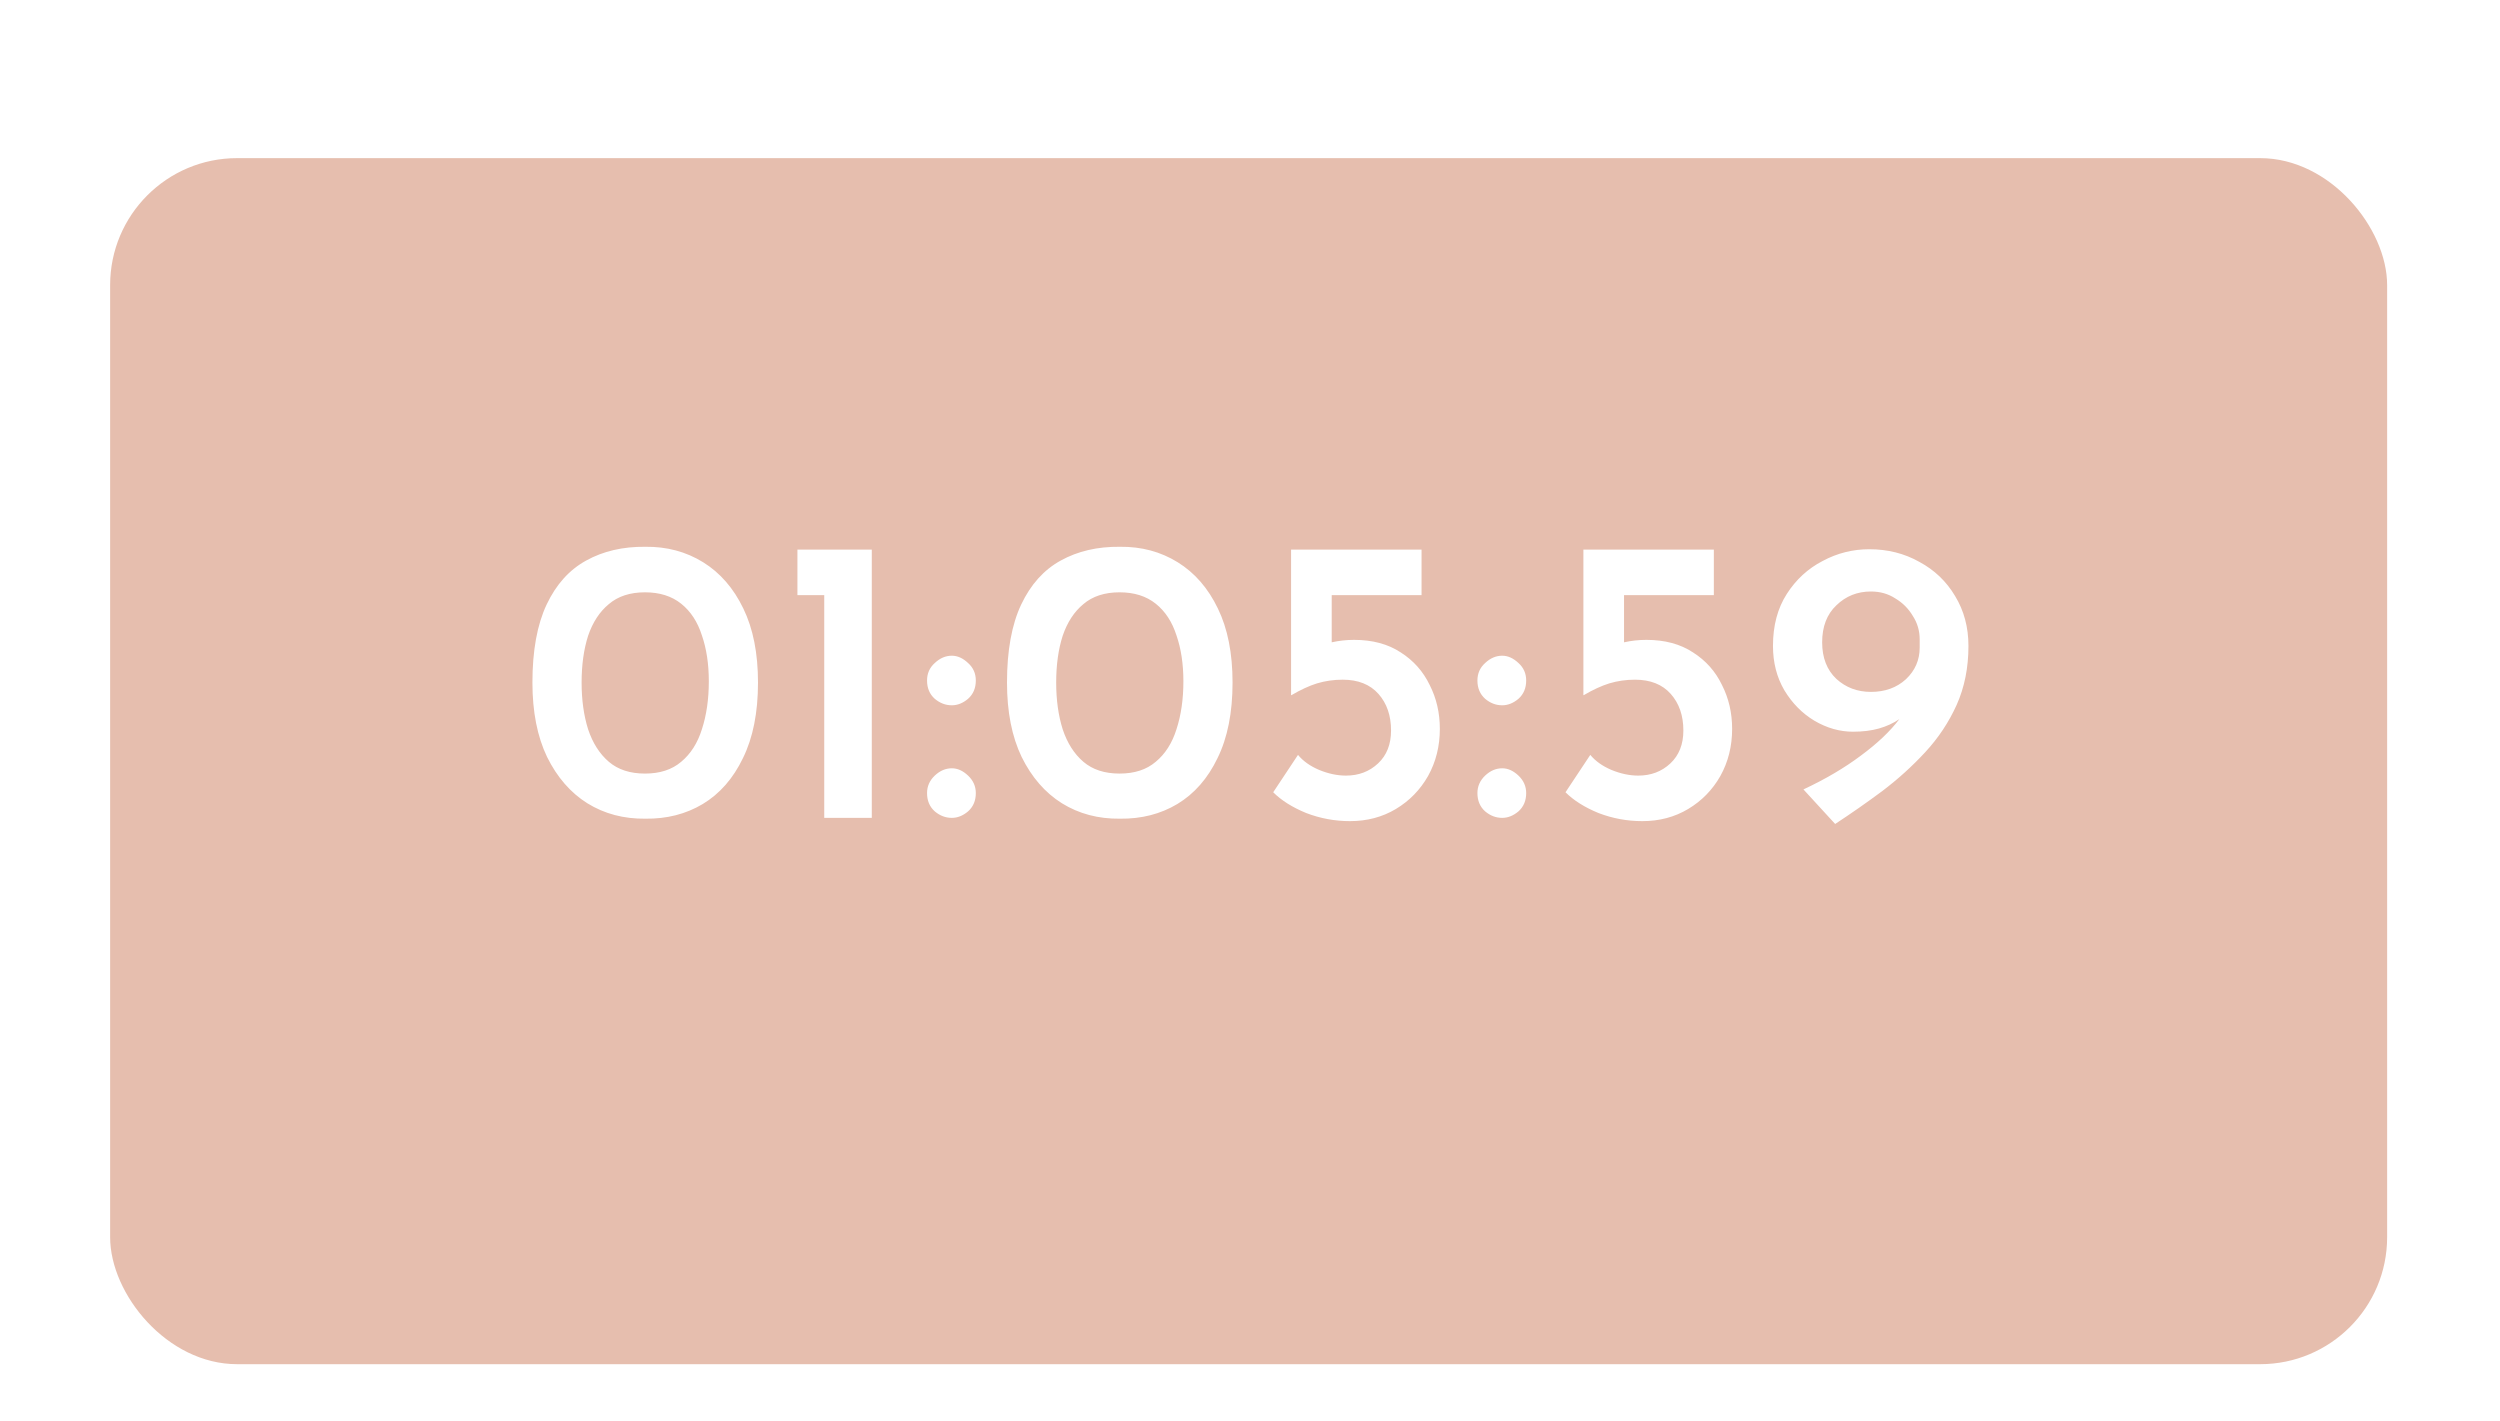 <svg width="95" height="54" viewBox="0 0 95 54" fill="none" xmlns="http://www.w3.org/2000/svg">
<g filter="url(#filter0_d)">
<path d="M34.968 27.11C34.144 27.12 33.408 26.925 32.759 26.523C32.121 26.122 31.611 25.535 31.23 24.763C30.86 23.991 30.674 23.049 30.674 21.937C30.674 20.722 30.855 19.733 31.215 18.971C31.575 18.209 32.075 17.654 32.713 17.303C33.362 16.943 34.113 16.768 34.968 16.778C35.781 16.768 36.512 16.964 37.161 17.365C37.809 17.767 38.319 18.354 38.69 19.126C39.06 19.888 39.246 20.825 39.246 21.937C39.246 23.079 39.055 24.037 38.674 24.809C38.304 25.581 37.794 26.163 37.145 26.554C36.507 26.935 35.781 27.12 34.968 27.11ZM34.952 25.396C35.519 25.396 35.977 25.247 36.327 24.948C36.687 24.649 36.95 24.238 37.114 23.713C37.289 23.177 37.377 22.57 37.377 21.89C37.377 21.231 37.289 20.65 37.114 20.145C36.95 19.63 36.687 19.229 36.327 18.941C35.966 18.652 35.508 18.508 34.952 18.508C34.386 18.508 33.928 18.657 33.578 18.956C33.228 19.244 32.965 19.646 32.79 20.16C32.625 20.675 32.543 21.267 32.543 21.937C32.543 22.596 32.625 23.188 32.79 23.713C32.965 24.238 33.228 24.649 33.578 24.948C33.928 25.247 34.386 25.396 34.952 25.396ZM40.744 16.886H43.57V27.079H41.763V18.616H40.744V16.886ZM45.67 21.859C45.67 21.592 45.767 21.37 45.963 21.195C46.159 21.01 46.375 20.917 46.612 20.917C46.828 20.917 47.034 21.01 47.23 21.195C47.425 21.37 47.523 21.592 47.523 21.859C47.523 22.148 47.425 22.379 47.23 22.554C47.034 22.719 46.828 22.801 46.612 22.801C46.375 22.801 46.159 22.719 45.963 22.554C45.767 22.379 45.67 22.148 45.67 21.859ZM45.67 26.137C45.67 25.88 45.767 25.659 45.963 25.473C46.159 25.288 46.375 25.195 46.612 25.195C46.828 25.195 47.034 25.288 47.23 25.473C47.425 25.659 47.523 25.88 47.523 26.137C47.523 26.426 47.425 26.657 47.23 26.832C47.034 26.997 46.828 27.079 46.612 27.079C46.375 27.079 46.159 26.997 45.963 26.832C45.767 26.657 45.67 26.426 45.67 26.137ZM51.936 27.203C51.359 27.203 50.803 27.1 50.268 26.894C49.743 26.678 49.326 26.415 49.017 26.106L49.959 24.686C50.155 24.922 50.422 25.113 50.762 25.257C51.112 25.401 51.452 25.473 51.781 25.473C52.265 25.473 52.672 25.319 53.001 25.01C53.331 24.701 53.496 24.284 53.496 23.759C53.496 23.193 53.336 22.729 53.017 22.369C52.698 22.009 52.245 21.828 51.658 21.828C51.318 21.828 50.994 21.875 50.685 21.967C50.386 22.06 50.062 22.209 49.712 22.415H49.696V16.886H54.654V18.616H51.241V20.408C51.519 20.346 51.802 20.315 52.09 20.315C52.79 20.315 53.382 20.474 53.866 20.794C54.35 21.103 54.716 21.514 54.963 22.029C55.22 22.534 55.349 23.09 55.349 23.697C55.349 24.356 55.2 24.953 54.901 25.489C54.602 26.014 54.196 26.431 53.681 26.74C53.166 27.049 52.584 27.203 51.936 27.203ZM56.545 24.716V24.701L62.893 16.763H62.908V23.342H64.19V24.716H62.908V27.079H61.101V24.716H56.545ZM61.101 23.342V20.902L59.217 23.342H61.101Z" fill="white"/>
<g filter="url(#filter1_d)">
<rect x="4.185" y="0.079" width="86.526" height="45.83" rx="4.826" fill="#E6BEAE"/>
</g>
<path d="M24.526 27.11C23.702 27.12 22.966 26.925 22.317 26.523C21.679 26.122 21.169 25.535 20.788 24.763C20.418 23.991 20.232 23.049 20.232 21.937C20.232 20.722 20.413 19.733 20.773 18.971C21.133 18.209 21.633 17.654 22.271 17.303C22.919 16.943 23.671 16.768 24.526 16.778C25.339 16.768 26.07 16.964 26.719 17.365C27.367 17.767 27.877 18.354 28.248 19.126C28.618 19.888 28.804 20.825 28.804 21.937C28.804 23.079 28.613 24.037 28.232 24.809C27.861 25.581 27.352 26.163 26.703 26.554C26.065 26.935 25.339 27.12 24.526 27.11ZM24.51 25.396C25.076 25.396 25.535 25.247 25.885 24.948C26.245 24.649 26.508 24.238 26.672 23.713C26.847 23.177 26.935 22.57 26.935 21.89C26.935 21.231 26.847 20.65 26.672 20.145C26.508 19.63 26.245 19.229 25.885 18.941C25.524 18.652 25.066 18.508 24.51 18.508C23.944 18.508 23.486 18.657 23.136 18.956C22.786 19.244 22.523 19.646 22.348 20.16C22.183 20.675 22.101 21.267 22.101 21.937C22.101 22.596 22.183 23.188 22.348 23.713C22.523 24.238 22.786 24.649 23.136 24.948C23.486 25.247 23.944 25.396 24.51 25.396ZM30.302 16.886H33.128V27.079H31.321V18.616H30.302V16.886ZM35.228 21.859C35.228 21.592 35.325 21.37 35.521 21.195C35.717 21.01 35.933 20.917 36.17 20.917C36.386 20.917 36.592 21.01 36.787 21.195C36.983 21.37 37.081 21.592 37.081 21.859C37.081 22.148 36.983 22.379 36.787 22.554C36.592 22.719 36.386 22.801 36.17 22.801C35.933 22.801 35.717 22.719 35.521 22.554C35.325 22.379 35.228 22.148 35.228 21.859ZM35.228 26.137C35.228 25.88 35.325 25.659 35.521 25.473C35.717 25.288 35.933 25.195 36.17 25.195C36.386 25.195 36.592 25.288 36.787 25.473C36.983 25.659 37.081 25.88 37.081 26.137C37.081 26.426 36.983 26.657 36.787 26.832C36.592 26.997 36.386 27.079 36.17 27.079C35.933 27.079 35.717 26.997 35.521 26.832C35.325 26.657 35.228 26.426 35.228 26.137ZM42.559 27.11C41.736 27.12 40.999 26.925 40.351 26.523C39.712 26.122 39.203 25.535 38.822 24.763C38.451 23.991 38.266 23.049 38.266 21.937C38.266 20.722 38.446 19.733 38.806 18.971C39.167 18.209 39.666 17.654 40.304 17.303C40.953 16.943 41.705 16.768 42.559 16.778C43.373 16.768 44.104 16.964 44.752 17.365C45.401 17.767 45.911 18.354 46.281 19.126C46.652 19.888 46.837 20.825 46.837 21.937C46.837 23.079 46.647 24.037 46.266 24.809C45.895 25.581 45.386 26.163 44.737 26.554C44.099 26.935 43.373 27.12 42.559 27.11ZM42.544 25.396C43.11 25.396 43.568 25.247 43.918 24.948C44.279 24.649 44.541 24.238 44.706 23.713C44.881 23.177 44.969 22.57 44.969 21.89C44.969 21.231 44.881 20.65 44.706 20.145C44.541 19.63 44.279 19.229 43.918 18.941C43.558 18.652 43.1 18.508 42.544 18.508C41.978 18.508 41.519 18.657 41.169 18.956C40.819 19.244 40.557 19.646 40.382 20.16C40.217 20.675 40.135 21.267 40.135 21.937C40.135 22.596 40.217 23.188 40.382 23.713C40.557 24.238 40.819 24.649 41.169 24.948C41.519 25.247 41.978 25.396 42.544 25.396ZM51.3 27.203C50.724 27.203 50.168 27.1 49.633 26.894C49.108 26.678 48.691 26.415 48.382 26.106L49.324 24.686C49.519 24.922 49.787 25.113 50.127 25.257C50.477 25.401 50.817 25.473 51.146 25.473C51.63 25.473 52.037 25.319 52.366 25.01C52.696 24.701 52.86 24.284 52.86 23.759C52.86 23.193 52.701 22.729 52.382 22.369C52.062 22.009 51.609 21.828 51.023 21.828C50.683 21.828 50.358 21.875 50.05 21.967C49.751 22.06 49.427 22.209 49.077 22.415H49.061V16.886H54.019V18.616H50.605V20.408C50.883 20.346 51.167 20.315 51.455 20.315C52.155 20.315 52.747 20.474 53.231 20.794C53.715 21.103 54.08 21.514 54.328 22.029C54.585 22.534 54.714 23.09 54.714 23.697C54.714 24.356 54.564 24.953 54.266 25.489C53.967 26.014 53.56 26.431 53.046 26.74C52.531 27.049 51.949 27.203 51.3 27.203ZM56.142 21.859C56.142 21.592 56.24 21.37 56.435 21.195C56.631 21.01 56.847 20.917 57.084 20.917C57.3 20.917 57.506 21.01 57.702 21.195C57.897 21.37 57.995 21.592 57.995 21.859C57.995 22.148 57.897 22.379 57.702 22.554C57.506 22.719 57.3 22.801 57.084 22.801C56.847 22.801 56.631 22.719 56.435 22.554C56.24 22.379 56.142 22.148 56.142 21.859ZM56.142 26.137C56.142 25.88 56.24 25.659 56.435 25.473C56.631 25.288 56.847 25.195 57.084 25.195C57.3 25.195 57.506 25.288 57.702 25.473C57.897 25.659 57.995 25.88 57.995 26.137C57.995 26.426 57.897 26.657 57.702 26.832C57.506 26.997 57.3 27.079 57.084 27.079C56.847 27.079 56.631 26.997 56.435 26.832C56.24 26.657 56.142 26.426 56.142 26.137ZM62.408 27.203C61.831 27.203 61.275 27.1 60.74 26.894C60.215 26.678 59.798 26.415 59.489 26.106L60.431 24.686C60.627 24.922 60.895 25.113 61.234 25.257C61.584 25.401 61.924 25.473 62.254 25.473C62.737 25.473 63.144 25.319 63.474 25.01C63.803 24.701 63.968 24.284 63.968 23.759C63.968 23.193 63.808 22.729 63.489 22.369C63.17 22.009 62.717 21.828 62.13 21.828C61.79 21.828 61.466 21.875 61.157 21.967C60.858 22.06 60.534 22.209 60.184 22.415H60.169V16.886H65.126V18.616H61.713V20.408C61.991 20.346 62.274 20.315 62.562 20.315C63.263 20.315 63.855 20.474 64.338 20.794C64.822 21.103 65.188 21.514 65.435 22.029C65.692 22.534 65.821 23.09 65.821 23.697C65.821 24.356 65.672 24.953 65.373 25.489C65.075 26.014 64.668 26.431 64.153 26.74C63.638 27.049 63.057 27.203 62.408 27.203ZM70.415 23.805C69.911 23.805 69.422 23.666 68.948 23.388C68.485 23.11 68.104 22.724 67.805 22.23C67.517 21.736 67.373 21.175 67.373 20.547C67.373 19.774 67.548 19.116 67.898 18.57C68.248 18.024 68.701 17.607 69.257 17.319C69.813 17.02 70.405 16.871 71.033 16.871C71.733 16.871 72.366 17.031 72.933 17.35C73.509 17.659 73.962 18.091 74.292 18.647C74.632 19.203 74.801 19.836 74.801 20.547C74.801 21.37 74.652 22.117 74.353 22.786C74.055 23.445 73.659 24.042 73.164 24.577C72.67 25.113 72.124 25.607 71.527 26.06C70.93 26.503 70.333 26.92 69.736 27.311L68.531 25.998C69.365 25.607 70.091 25.18 70.709 24.716C71.337 24.253 71.826 23.79 72.176 23.326C71.95 23.481 71.692 23.599 71.404 23.682C71.115 23.764 70.786 23.805 70.415 23.805ZM71.095 22.292C71.63 22.292 72.073 22.132 72.423 21.813C72.773 21.483 72.948 21.082 72.948 20.608V20.299C72.948 19.97 72.861 19.672 72.686 19.404C72.521 19.126 72.299 18.904 72.022 18.74C71.754 18.565 71.445 18.477 71.095 18.477C70.58 18.477 70.142 18.652 69.782 19.002C69.422 19.342 69.242 19.811 69.242 20.408C69.242 20.994 69.422 21.458 69.782 21.798C70.142 22.127 70.58 22.292 71.095 22.292Z" fill="white"/>
</g>
<defs>
<filter id="filter0_d" x="0.185" y="0.079" width="94.526" height="53.83" filterUnits="userSpaceOnUse" color-interpolation-filters="sRGB">
<feFlood flood-opacity="0" result="BackgroundImageFix"/>
<feColorMatrix in="SourceAlpha" type="matrix" values="0 0 0 0 0 0 0 0 0 0 0 0 0 0 0 0 0 0 127 0" result="hardAlpha"/>
<feOffset dy="4"/>
<feGaussianBlur stdDeviation="2"/>
<feColorMatrix type="matrix" values="0 0 0 0 0 0 0 0 0 0 0 0 0 0 0 0 0 0 0.25 0"/>
<feBlend mode="normal" in2="BackgroundImageFix" result="effect1_dropShadow"/>
<feBlend mode="normal" in="SourceGraphic" in2="effect1_dropShadow" result="shape"/>
</filter>
<filter id="filter1_d" x="2.254" y="0.079" width="90.387" height="49.69" filterUnits="userSpaceOnUse" color-interpolation-filters="sRGB">
<feFlood flood-opacity="0" result="BackgroundImageFix"/>
<feColorMatrix in="SourceAlpha" type="matrix" values="0 0 0 0 0 0 0 0 0 0 0 0 0 0 0 0 0 0 127 0" result="hardAlpha"/>
<feOffset dy="1.93"/>
<feGaussianBlur stdDeviation="0.965"/>
<feColorMatrix type="matrix" values="0 0 0 0 0 0 0 0 0 0 0 0 0 0 0 0 0 0 0.25 0"/>
<feBlend mode="normal" in2="BackgroundImageFix" result="effect1_dropShadow"/>
<feBlend mode="normal" in="SourceGraphic" in2="effect1_dropShadow" result="shape"/>
</filter>
</defs>
</svg>

